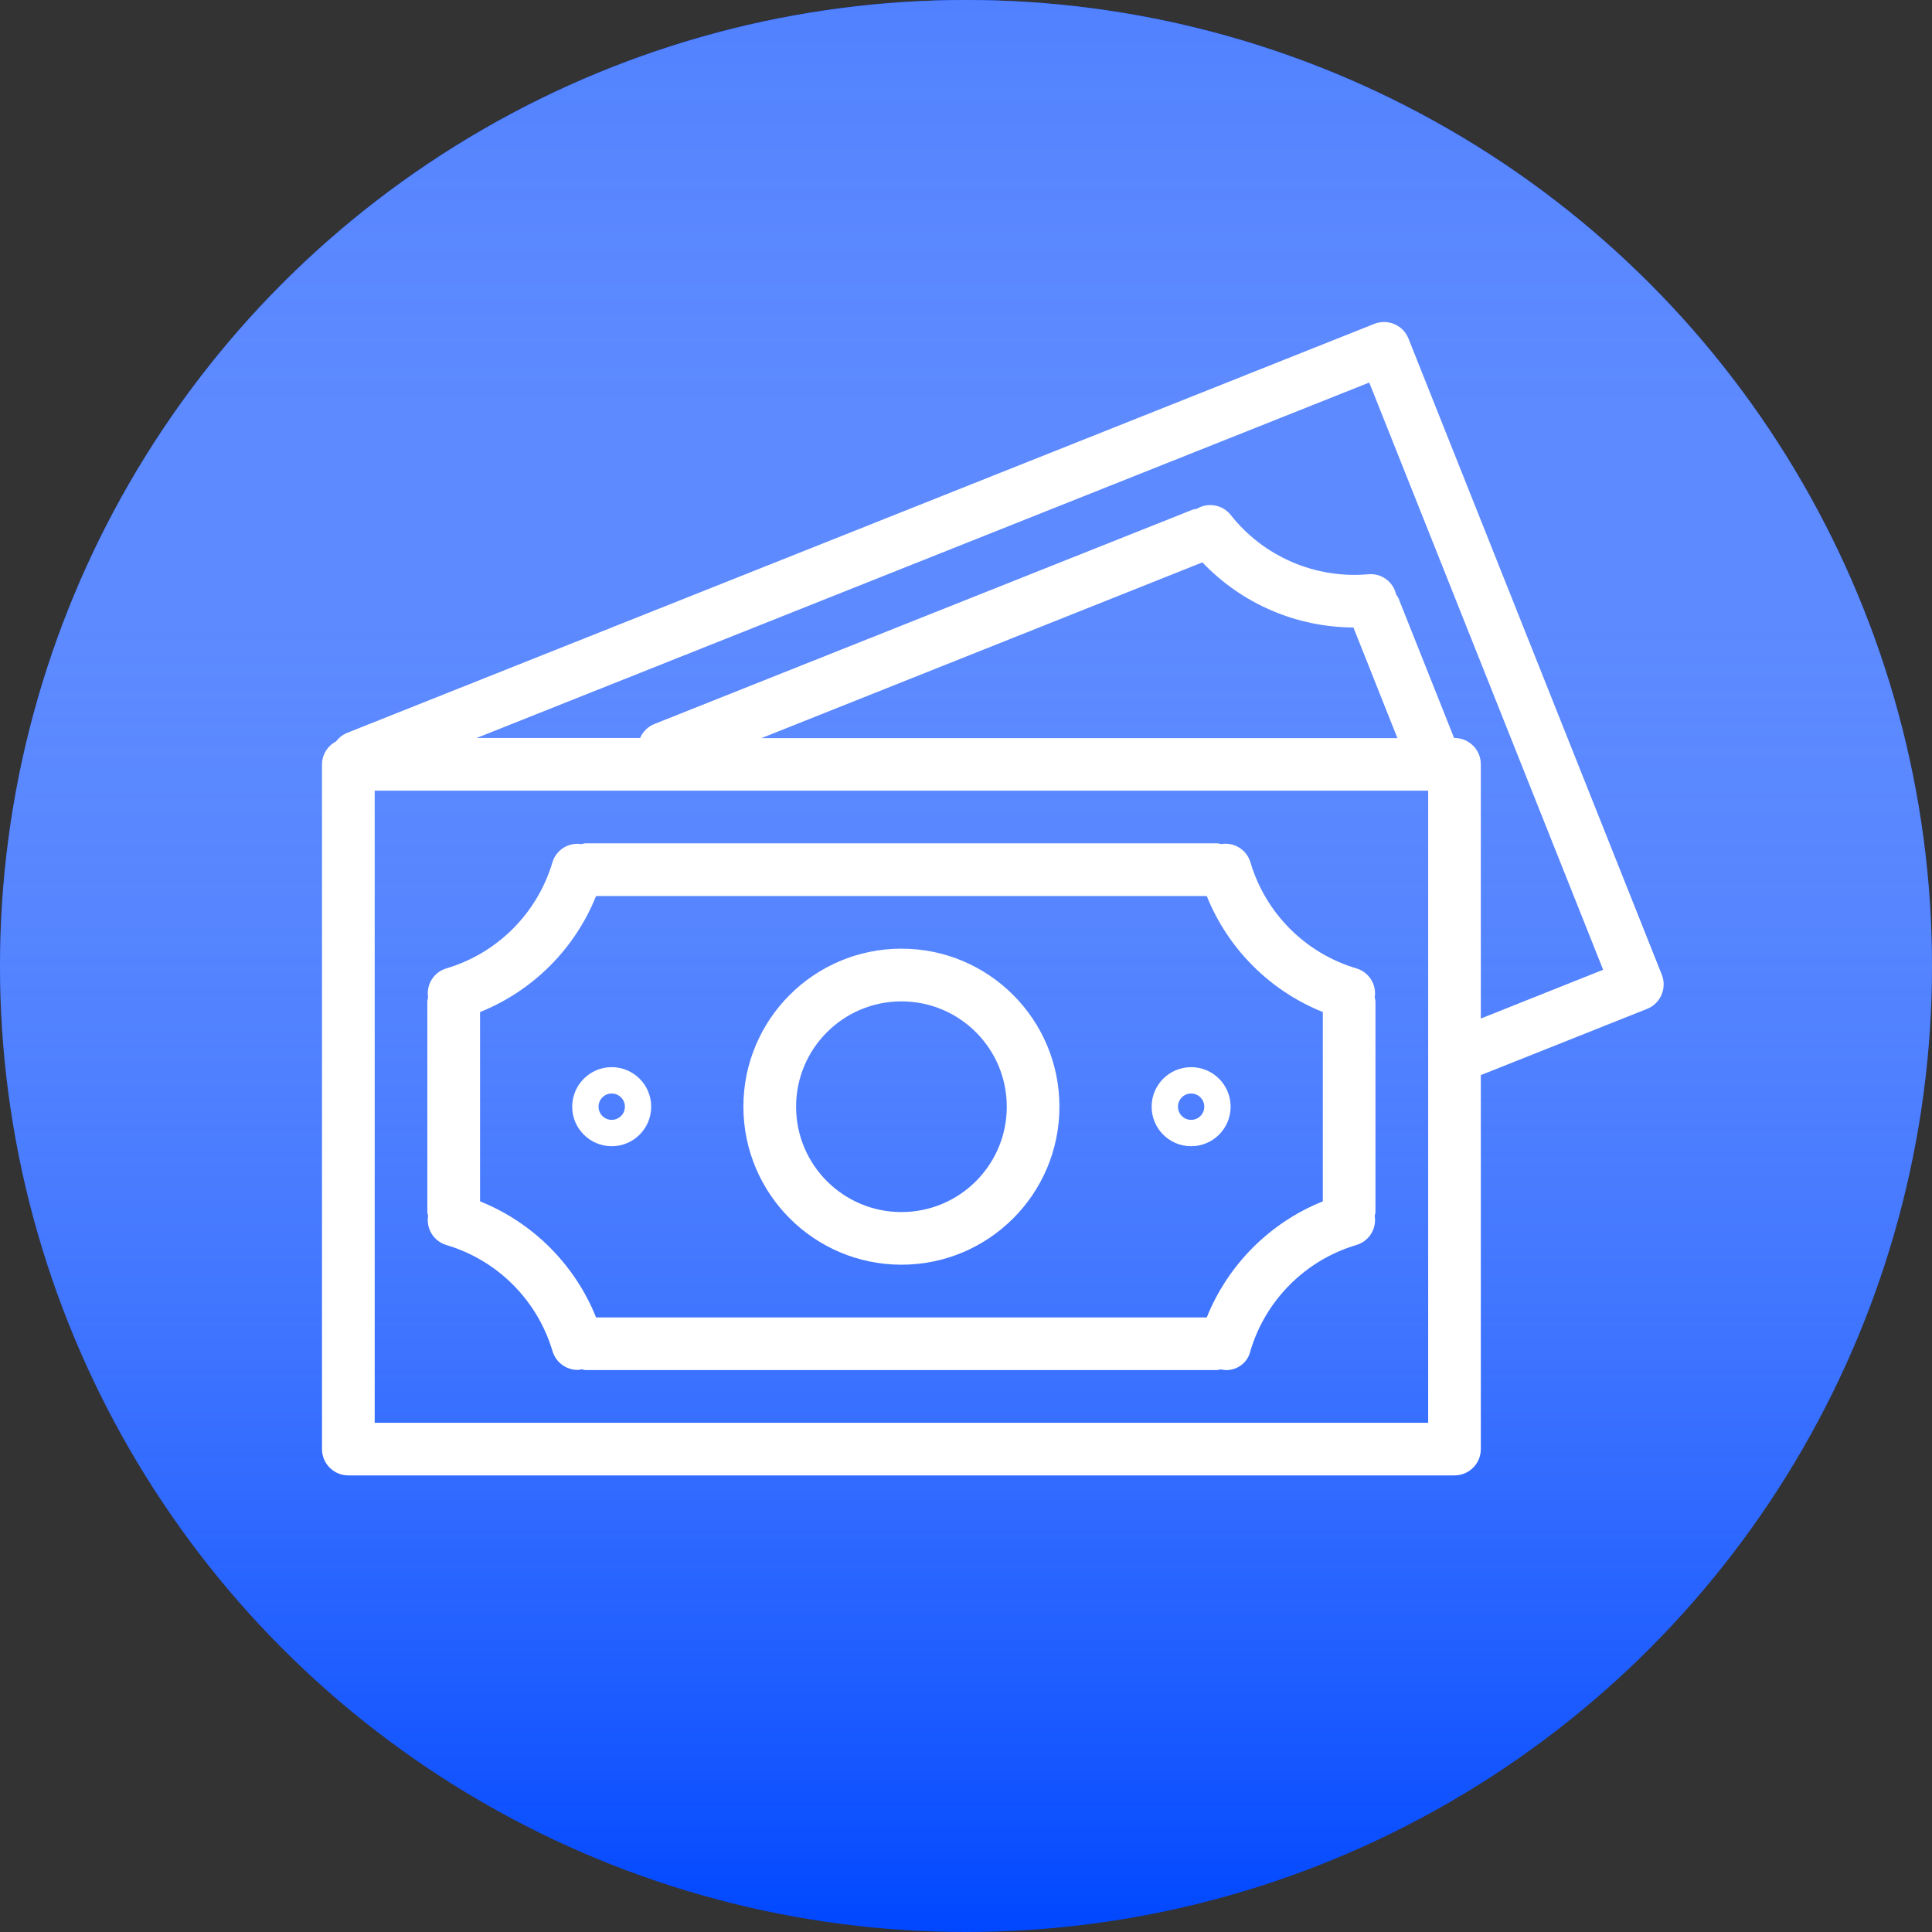 <svg width="36" height="36" viewBox="0 0 36 36" fill="none" xmlns="http://www.w3.org/2000/svg">
<rect x="0" y="0" width="36" height="36" fill="#333333" stroke="none"/>
<circle cx="18" cy="18" r="18" fill="#0047FF"/>
<circle cx="18" cy="18" r="18" fill="url(#paint0_linear)"/>
<path d="M30.965 18.161C30.965 18.161 30.965 18.161 30.965 18.161L26.245 6.309C26.145 6.057 25.859 5.935 25.607 6.035C25.607 6.035 25.607 6.035 25.607 6.035L6.458 13.66C6.38 13.694 6.312 13.747 6.262 13.816C6.102 13.899 6.002 14.062 6 14.242V27.002C6 27.273 6.22 27.492 6.491 27.492H27.102C27.374 27.492 27.593 27.273 27.593 27.002V20.033L30.691 18.799C30.943 18.699 31.065 18.413 30.965 18.161ZM26.612 26.511H6.982V14.733H26.612V26.511ZM14.188 13.754L22.405 10.479C23.139 11.25 24.155 11.688 25.219 11.692L26.039 13.754H14.188ZM27.593 18.979V14.242C27.593 13.971 27.374 13.751 27.102 13.751H27.095L26.055 11.139C26.043 11.117 26.03 11.097 26.015 11.078C25.962 10.841 25.743 10.68 25.502 10.7C24.512 10.79 23.543 10.373 22.929 9.591C22.776 9.403 22.507 9.356 22.299 9.482C22.276 9.484 22.253 9.489 22.23 9.494L12.198 13.489C12.076 13.537 11.979 13.631 11.928 13.751H8.882L25.514 7.128L29.872 18.07L27.593 18.979Z" fill="white"/>
<path d="M8.313 23.198C9.266 23.479 10.012 24.224 10.295 25.176C10.357 25.384 10.548 25.527 10.765 25.527C10.79 25.525 10.816 25.521 10.84 25.515C10.862 25.522 10.885 25.526 10.908 25.529H22.686C22.706 25.527 22.726 25.522 22.746 25.517C22.991 25.576 23.238 25.426 23.298 25.181C23.298 25.18 23.298 25.179 23.298 25.178C23.58 24.225 24.326 23.479 25.279 23.197C25.511 23.126 25.654 22.896 25.616 22.657C25.623 22.634 25.627 22.609 25.63 22.585V18.659C25.627 18.634 25.622 18.61 25.616 18.586C25.654 18.347 25.51 18.117 25.279 18.046C24.326 17.764 23.58 17.018 23.299 16.064C23.228 15.832 22.995 15.688 22.755 15.728C22.732 15.722 22.709 15.717 22.686 15.714H10.908C10.883 15.717 10.858 15.722 10.834 15.729C10.596 15.691 10.366 15.834 10.295 16.065C10.012 17.019 9.267 17.764 8.313 18.046C8.082 18.117 7.939 18.347 7.977 18.586C7.97 18.61 7.966 18.634 7.963 18.659V22.585C7.966 22.608 7.97 22.631 7.977 22.653C7.937 22.893 8.08 23.126 8.313 23.198ZM8.945 18.858C9.93 18.462 10.711 17.681 11.107 16.696H22.486C22.882 17.681 23.663 18.462 24.649 18.858V22.385C23.664 22.782 22.883 23.562 22.486 24.548H11.107C10.711 23.562 9.93 22.782 8.945 22.385V18.858Z" fill="white"/>
<path d="M16.797 23.566C18.423 23.566 19.741 22.248 19.741 20.622C19.741 18.995 18.423 17.677 16.797 17.677C15.17 17.677 13.852 18.995 13.852 20.622C13.854 22.247 15.171 23.565 16.797 23.566ZM16.797 18.659C17.881 18.659 18.76 19.538 18.76 20.622C18.76 21.706 17.881 22.585 16.797 22.585C15.713 22.585 14.834 21.706 14.834 20.622C14.834 19.538 15.713 18.659 16.797 18.659Z" fill="white"/>
<path d="M11.398 21.358C11.805 21.358 12.134 21.028 12.134 20.622C12.134 20.215 11.805 19.885 11.398 19.885C10.992 19.885 10.662 20.215 10.662 20.622C10.662 21.028 10.992 21.358 11.398 21.358ZM11.398 20.376C11.534 20.376 11.644 20.486 11.644 20.622C11.644 20.757 11.534 20.867 11.398 20.867C11.263 20.867 11.153 20.757 11.153 20.622C11.153 20.486 11.263 20.376 11.398 20.376Z" fill="white"/>
<path d="M22.195 21.358C22.602 21.358 22.931 21.028 22.931 20.622C22.931 20.215 22.602 19.885 22.195 19.885C21.788 19.885 21.459 20.215 21.459 20.622C21.459 21.028 21.788 21.358 22.195 21.358ZM22.195 20.376C22.331 20.376 22.44 20.486 22.44 20.622C22.44 20.757 22.331 20.867 22.195 20.867C22.059 20.867 21.95 20.757 21.95 20.622C21.95 20.486 22.059 20.376 22.195 20.376Z" fill="white"/>
<defs>
<linearGradient id="paint0_linear" x1="18" y1="-0" x2="18" y2="36" gradientUnits="userSpaceOnUse">
<stop stop-color="#5181FF"/>
<stop offset="1" stop-color="white" stop-opacity="0"/>
</linearGradient>
</defs>
</svg>
